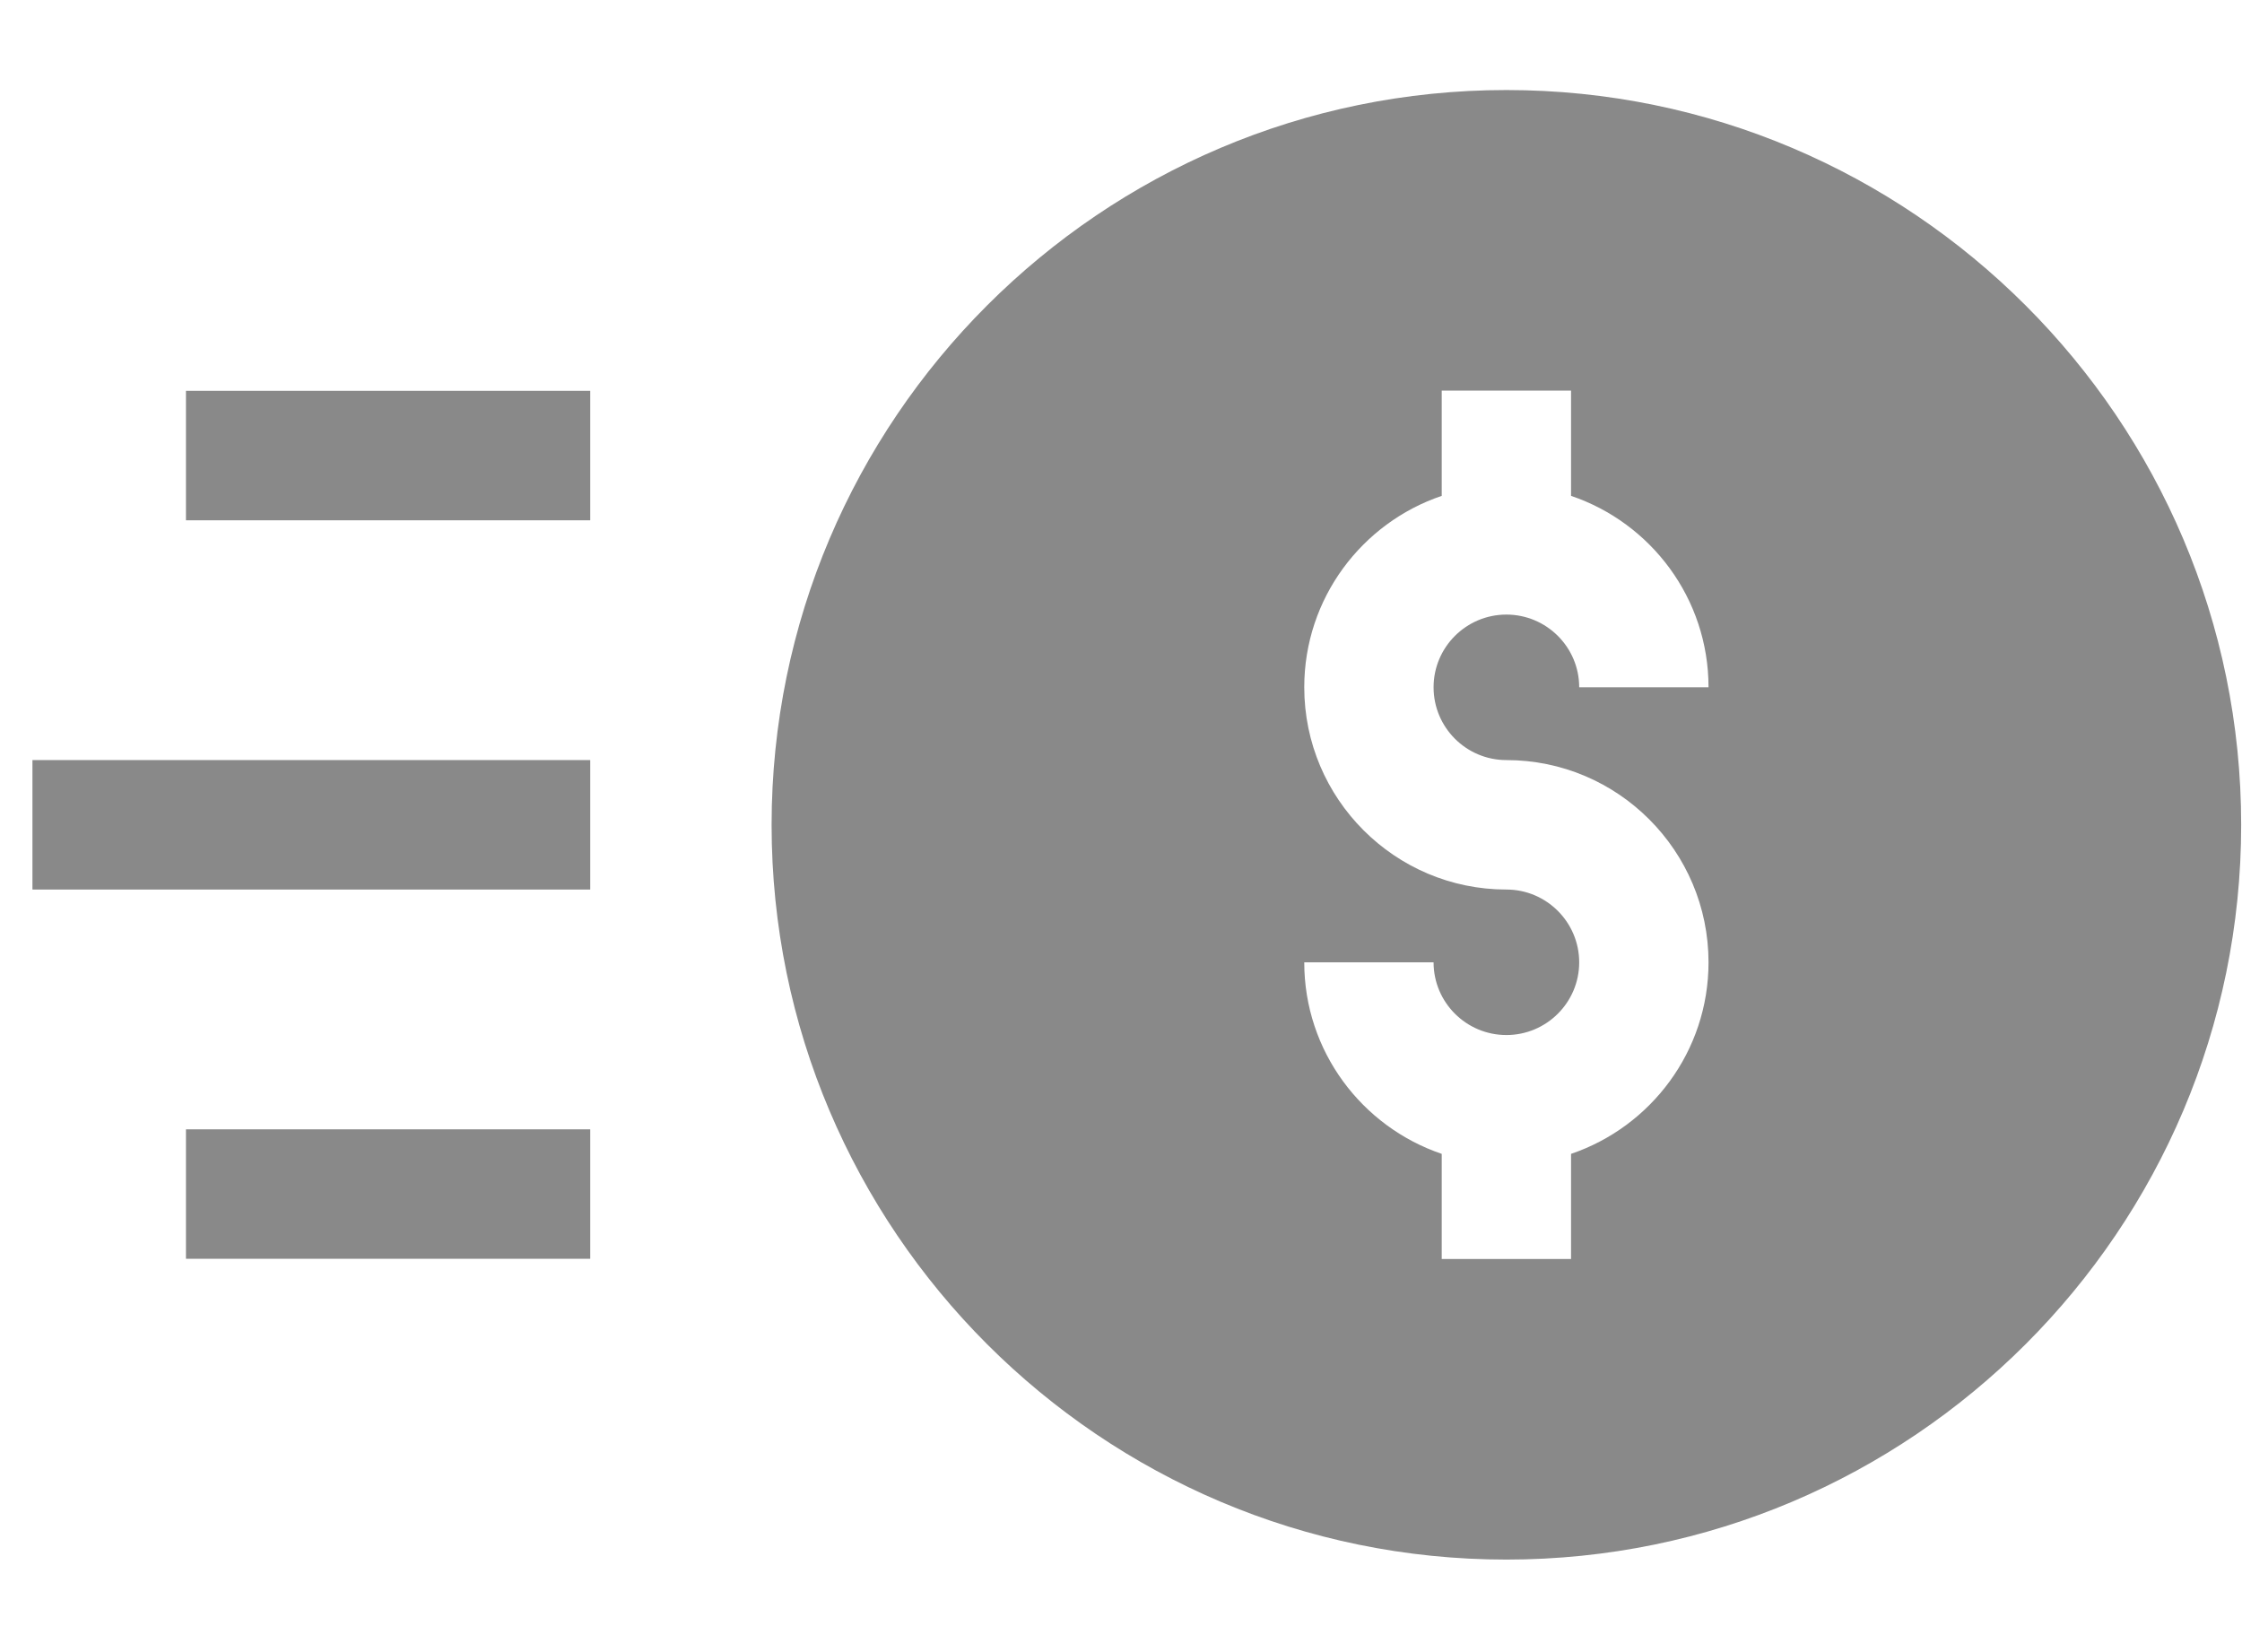 <svg width="19" height="14" viewBox="0 0 19 14" fill="none" xmlns="http://www.w3.org/2000/svg">
<path d="M1.576 3.312H5.002V4.409H1.576V3.312Z" fill="#898989"/>
<path d="M1.576 9.57H5.002V10.667H1.576V9.57Z" fill="#898989"/>
<path d="M0.275 6.441H5.002V7.538H0.275V6.441Z" fill="#898989"/>
<path d="M12.766 0.763C9.332 0.763 6.539 3.556 6.539 6.99C6.539 10.423 9.332 13.216 12.766 13.216C16.199 13.216 18.993 10.423 18.993 6.99C18.993 3.556 16.199 0.763 12.766 0.763ZM12.766 6.441C13.711 6.441 14.479 7.21 14.479 8.155C14.479 8.908 13.991 9.548 13.314 9.778V10.669H12.218V9.778C11.541 9.548 11.053 8.908 11.053 8.155H12.149C12.149 8.495 12.426 8.771 12.766 8.771C13.106 8.771 13.383 8.495 13.383 8.155C13.383 7.815 13.106 7.538 12.766 7.538C11.821 7.538 11.053 6.769 11.053 5.824C11.053 5.071 11.541 4.431 12.218 4.202V3.31H13.314V4.202C13.991 4.431 14.479 5.071 14.479 5.824H13.383C13.383 5.484 13.106 5.208 12.766 5.208C12.426 5.208 12.149 5.484 12.149 5.824C12.149 6.165 12.426 6.441 12.766 6.441Z" fill="#898989"/>
</svg>
